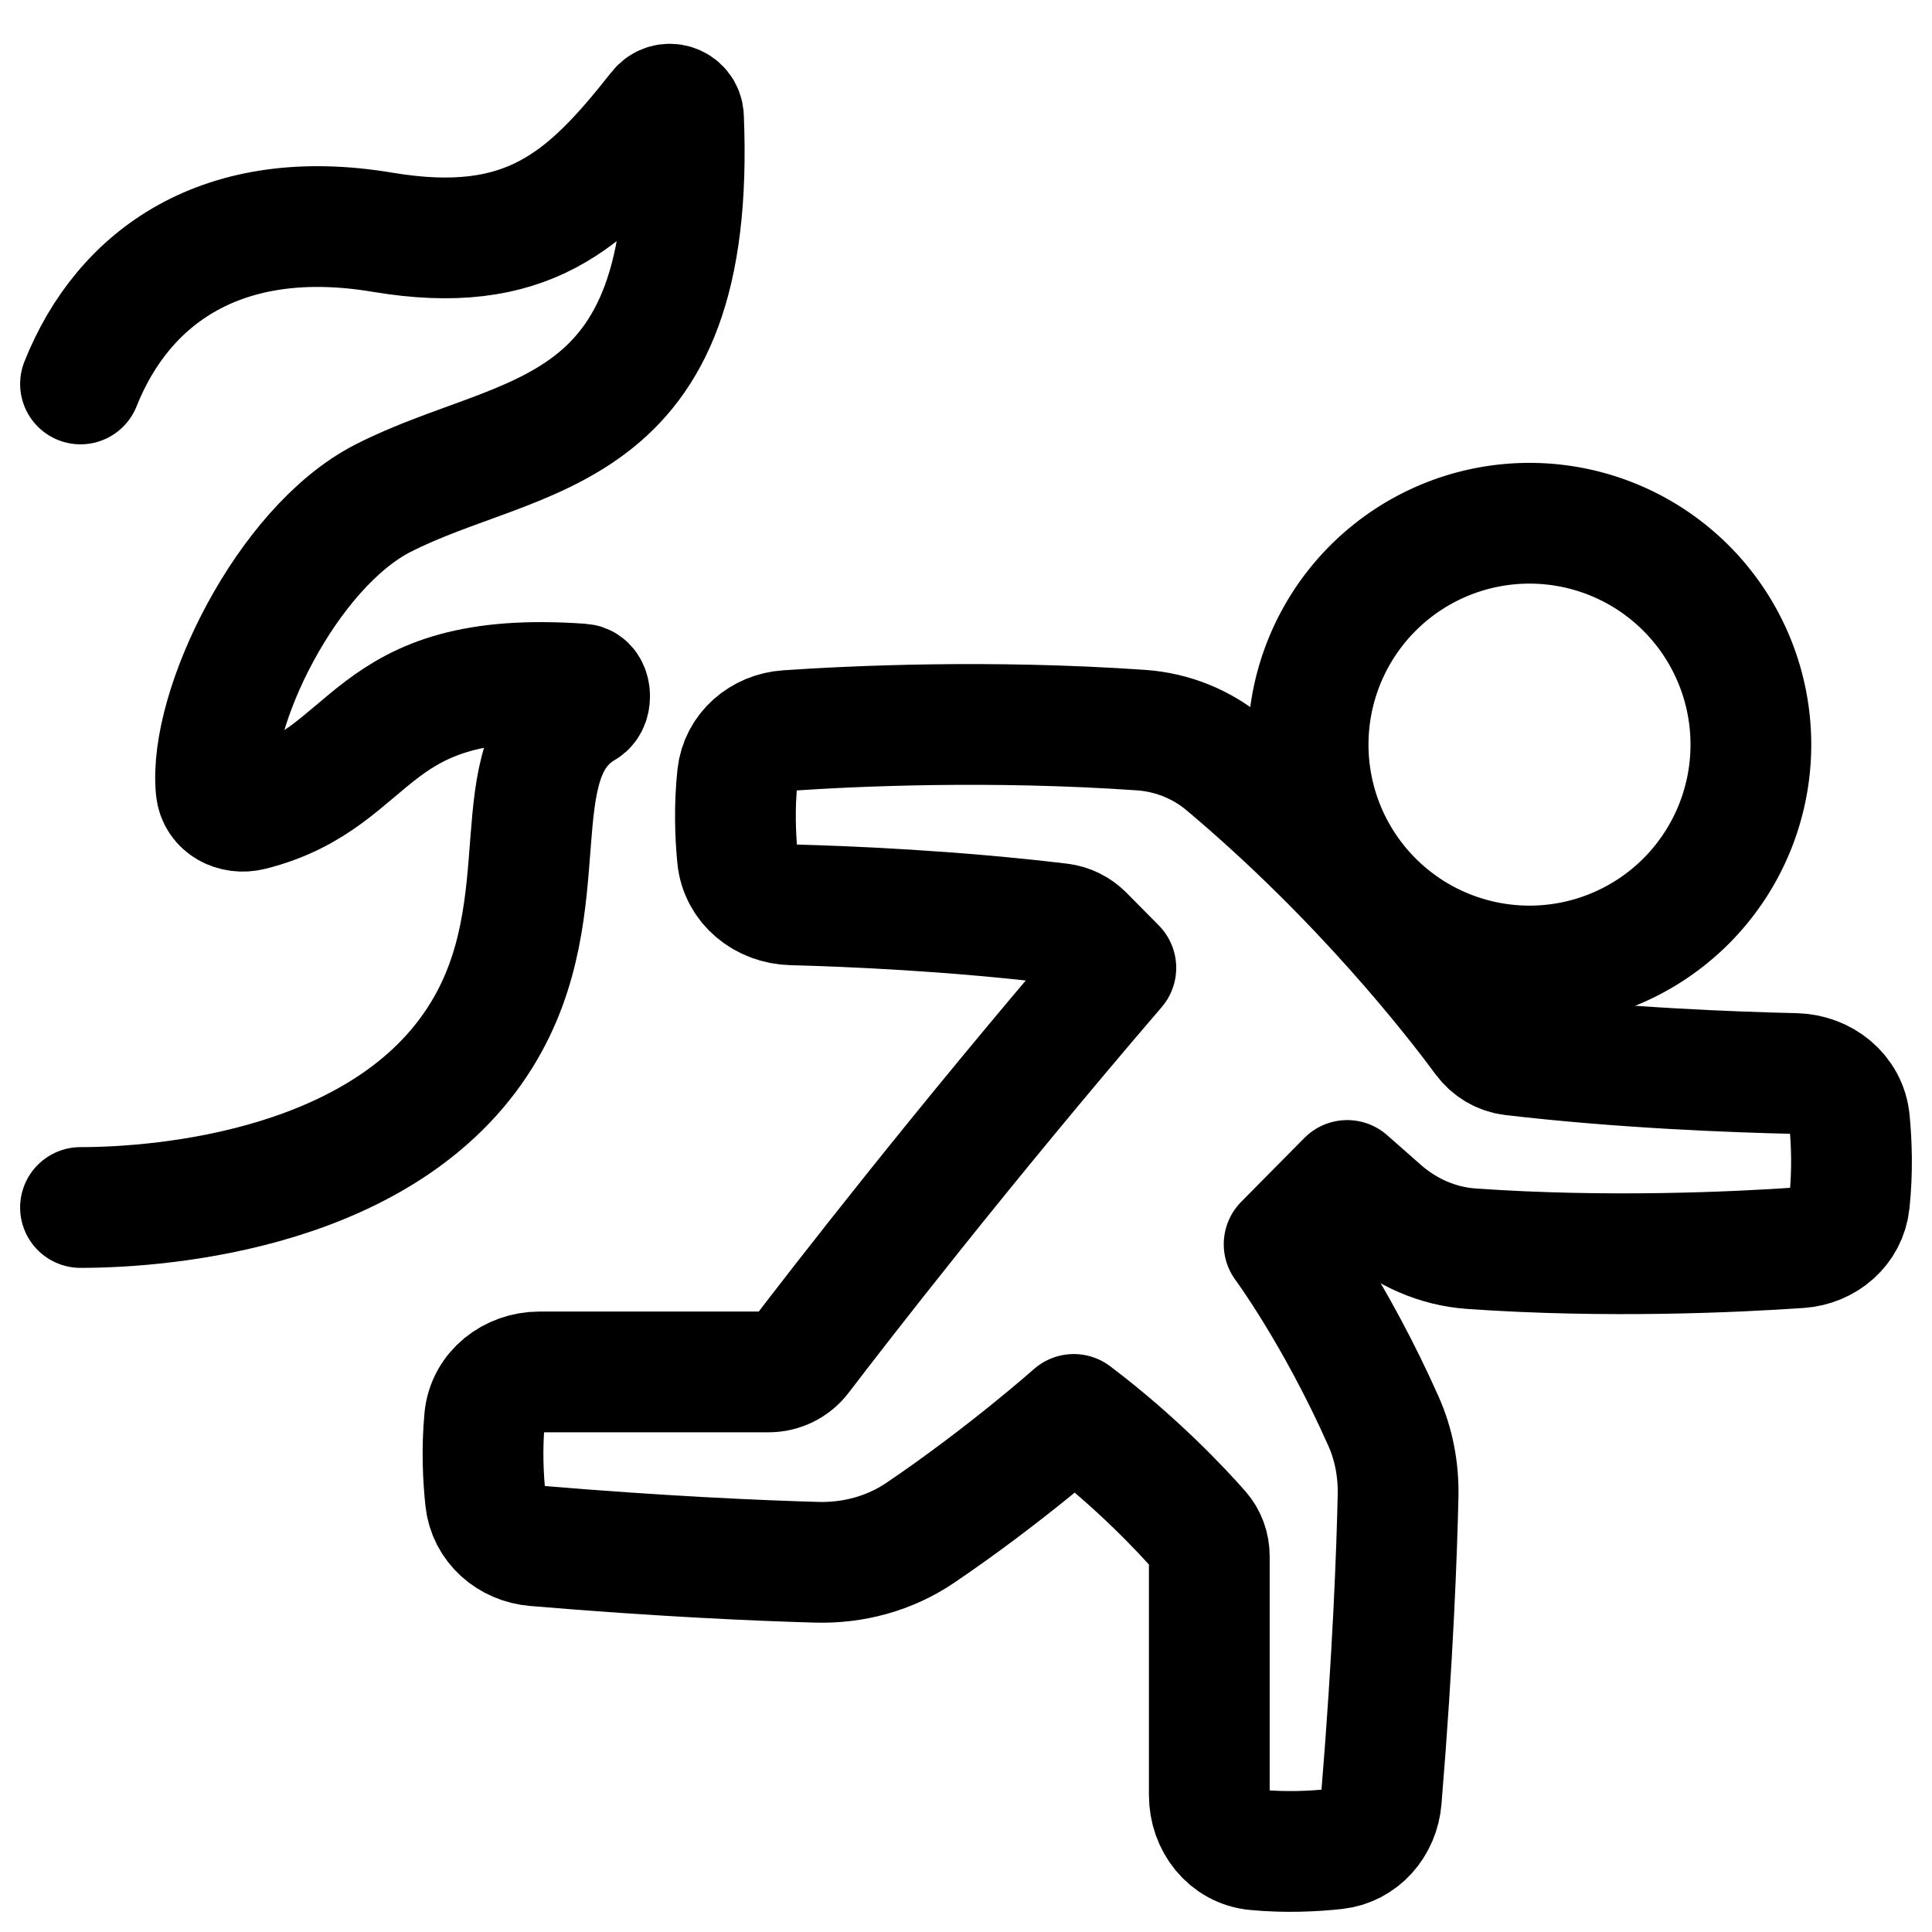 <svg xmlns="http://www.w3.org/2000/svg" fill="none" viewBox="0 0 48 48" id="Fire-Evacuation--Streamline-Plump">
  <desc>
    Fire Evacuation Streamline Icon: https://streamlinehq.com
  </desc>
  <g id="fire-evacuation">
    <path id="Vector 640" stroke="#000000" stroke-linecap="round" stroke-linejoin="round" d="M2 30c2.132 0 7.597 -0.477 9.951 -4.261 2.043 -3.284 0.386 -6.873 2.567 -8.153 0.201 -0.118 0.165 -0.575 -0.067 -0.591 -5.446 -0.394 -5.018 2.332 -8.221 3.135 -0.401 0.101 -0.821 -0.112 -0.861 -0.524 -0.195 -1.989 1.759 -6 4.133 -7.221 3.431 -1.763 7.819 -1.291 7.479 -9.47 -0.013 -0.321 -0.416 -0.444 -0.614 -0.192 -1.789 2.272 -3.282 3.647 -6.865 3.047C5.554 5.108 3.072 6.847 2 9.539" stroke-width="3"></path>
    <path id="Union" stroke="#000000" stroke-linecap="round" stroke-linejoin="round" d="M18.322 21.302c0.067 0.686 0.664 1.16 1.354 1.178 1.428 0.037 3.984 0.146 6.659 0.467 0.222 0.027 0.428 0.129 0.586 0.288l0.802 0.811c-3.842 4.472 -6.891 8.416 -7.829 9.644 -0.191 0.25 -0.485 0.395 -0.799 0.395h-5.688c-0.69 0 -1.303 0.471 -1.367 1.157 -0.071 0.764 -0.036 1.473 0.022 2.017 0.068 0.635 0.597 1.093 1.234 1.146 3.139 0.265 5.573 0.369 6.993 0.409 0.914 0.026 1.814 -0.218 2.572 -0.73 2.11 -1.427 3.817 -2.943 3.817 -2.943 1.558 1.177 2.68 2.38 3.138 2.901 0.151 0.172 0.229 0.394 0.229 0.623l0 5.933c0 0.687 0.467 1.297 1.151 1.361 0.75 0.071 1.446 0.036 1.982 -0.022 0.633 -0.069 1.087 -0.598 1.14 -1.233 0.293 -3.541 0.387 -6.201 0.417 -7.54 0.014 -0.64 -0.104 -1.275 -0.365 -1.86 -1.188 -2.668 -2.466 -4.391 -2.466 -4.391l1.568 -1.585 0.836 0.737c0.627 0.552 1.41 0.899 2.243 0.958 3.364 0.237 6.564 0.086 8.161 -0.024 0.635 -0.044 1.169 -0.498 1.236 -1.131 0.081 -0.763 0.056 -1.472 0.002 -2.026 -0.067 -0.684 -0.664 -1.155 -1.351 -1.171 -1.517 -0.034 -4.294 -0.138 -7.024 -0.458 -0.283 -0.033 -0.536 -0.186 -0.705 -0.416 -0.744 -1.01 -3.048 -3.974 -6.429 -6.817 -0.591 -0.496 -1.326 -0.788 -2.096 -0.841 -3.747 -0.259 -7.141 -0.102 -8.789 0.011 -0.633 0.043 -1.165 0.495 -1.233 1.126 -0.081 0.758 -0.055 1.469 -0.001 2.026Z" stroke-width="3"></path>
    <path id="Ellipse 136" stroke="#000000" stroke-linecap="round" stroke-linejoin="round" d="M32.5 18.5a5.5 5.5 0 1 0 11 0 5.5 5.5 0 1 0 -11 0" stroke-width="3"></path>
  </g>
</svg>